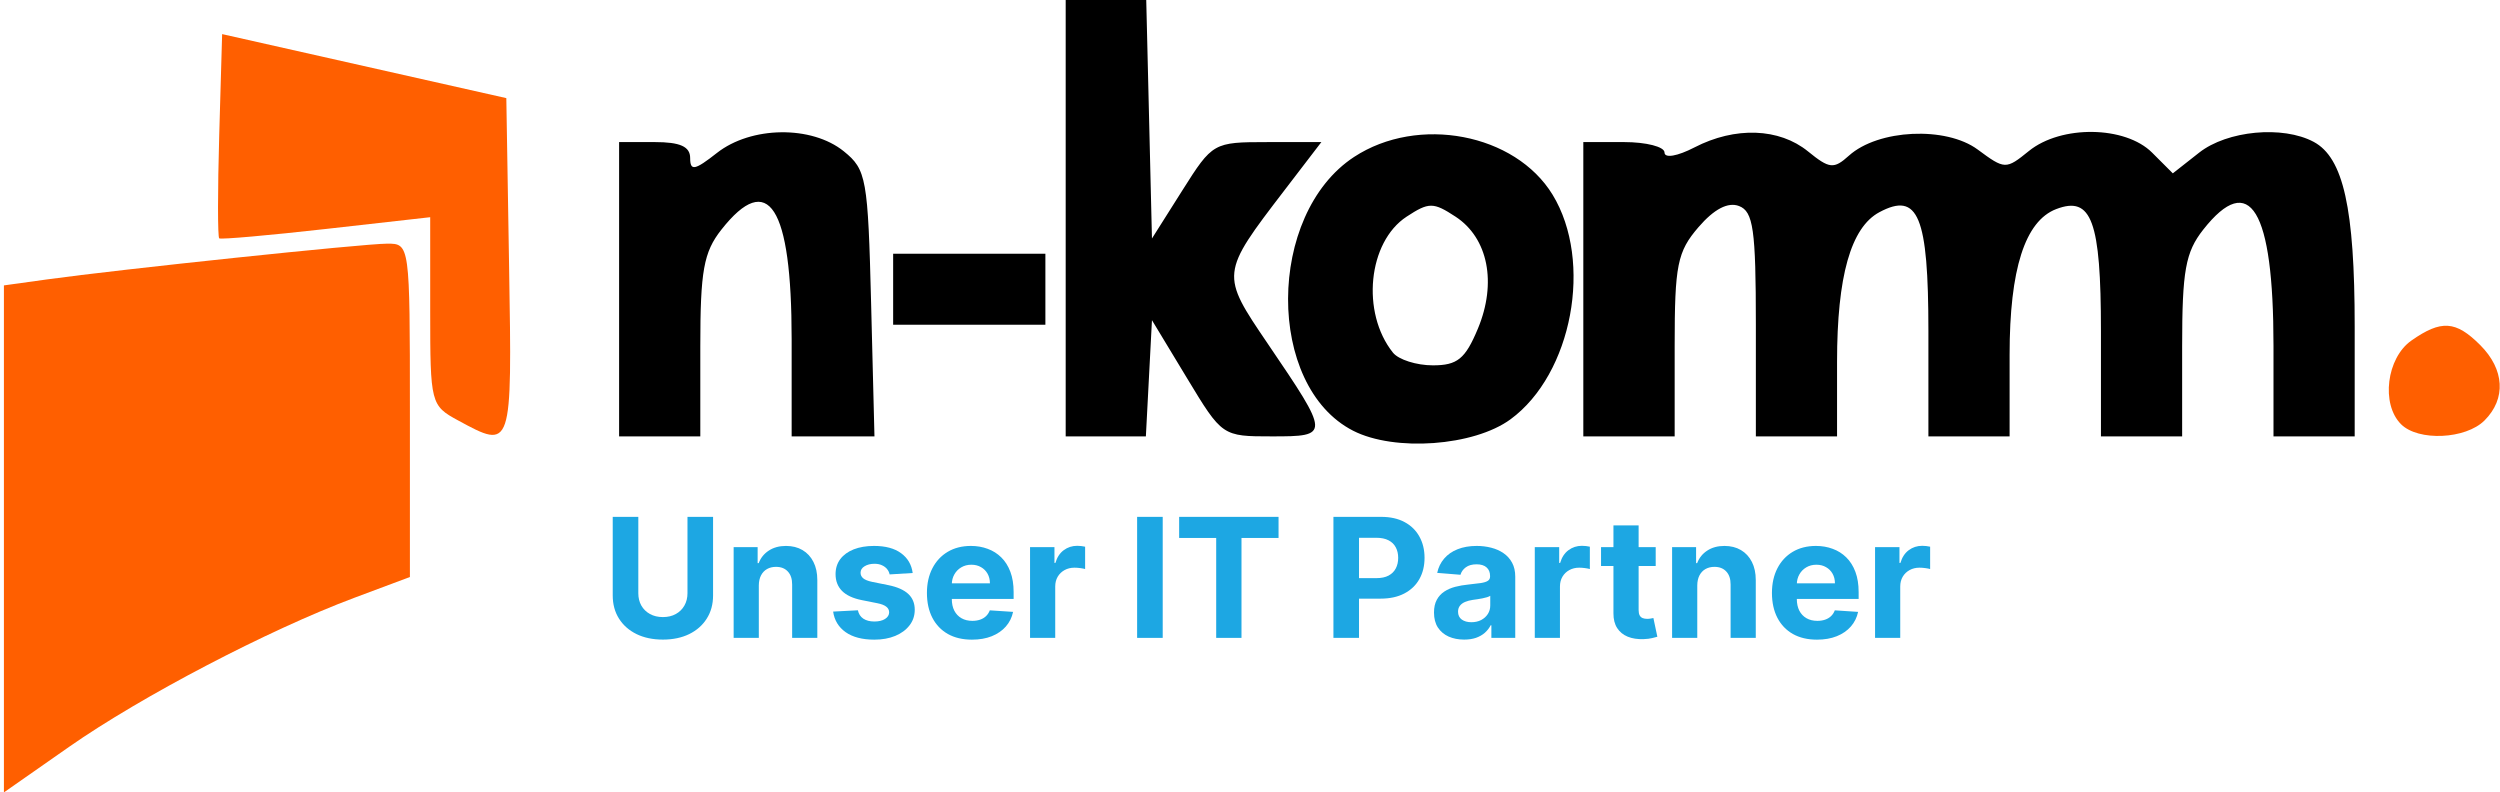 <svg width="631" height="200" viewBox="0 0 631 200" fill="none" xmlns="http://www.w3.org/2000/svg">
<path d="M341.531 108.717C319.522 97.472 319.672 54.089 341.77 39.611C357.939 29.018 382.447 33.686 391.878 49.154C402.16 66.016 396.834 94.415 381.247 105.836C371.996 112.615 351.999 114.066 341.531 108.717ZM373.007 82.982C377.85 71.391 375.601 60.073 367.385 54.69C361.749 50.998 360.657 50.998 355.021 54.69C345.28 61.072 343.494 78.902 351.583 89.011C352.992 90.772 357.521 92.213 361.647 92.213C367.841 92.213 369.822 90.603 373.007 82.982ZM156.263 73.002V35.861H165.229C171.675 35.861 174.195 36.993 174.195 39.889C174.195 43.228 175.349 43.009 180.945 38.608C189.577 31.818 204.852 31.619 212.978 38.19C218.686 42.806 219.073 44.965 219.87 76.612L220.714 110.143H210.263H199.812V85.641C199.812 52.024 193.945 42.878 182.066 57.978C177.601 63.654 176.757 68.341 176.757 87.435V110.143H166.51H156.263V73.002ZM268.98 55.072V0H279.145H289.311L290.033 30.097L290.755 60.194L298.44 48.032C306.043 36 306.272 35.87 319.82 35.865L333.515 35.86L324.195 48.027C308.044 69.113 308.038 69.161 319.991 86.76C335.729 109.932 335.738 110.143 321.03 110.143C308.509 110.143 308.474 110.12 299.622 95.477L290.755 80.812L289.986 95.477L289.218 110.143H279.099H268.98V55.072ZM399.629 73.002V35.861H409.876C415.512 35.861 420.123 37.043 420.123 38.488C420.123 39.994 423.349 39.447 427.681 37.207C437.941 31.902 449.061 32.294 456.345 38.217C461.756 42.617 462.843 42.729 466.677 39.28C474.078 32.623 491.151 31.817 499.173 37.747C506.025 42.813 506.279 42.82 512.1 38.107C520.235 31.52 536.404 31.738 543.192 38.526L548.42 43.753L555.066 38.526C562.159 32.947 576.169 31.629 583.975 35.806C591.479 39.822 594.323 52.616 594.323 82.349V110.143H584.076H573.829V87.257C573.829 52.813 567.875 42.989 556.083 57.978C551.618 63.654 550.773 68.341 550.773 87.435V110.143H540.526H530.279V83.561C530.279 55.757 527.926 49.344 518.981 52.776C511.11 55.796 507.223 67.944 507.223 89.524V110.143H496.976H486.729V83.561C486.729 54.516 484.168 48.307 474.353 53.559C467.154 57.411 463.673 69.718 463.673 91.314V110.143H453.426H443.179V81.887C443.179 57.939 442.532 53.382 438.933 52.001C436.141 50.93 432.631 52.761 428.686 57.347C423.36 63.538 422.685 66.899 422.685 87.233V110.143H411.157H399.629V73.002ZM225.43 73.002V64.037H244.643H263.856V73.002V81.967H244.643H225.43V73.002Z" fill="black"/>
<path d="M0.988 72.035V136.018V200L17.453 188.494C35.653 175.774 67.799 158.976 89.426 150.886L103.459 145.636V103.556C103.459 61.617 103.439 61.475 97.695 61.5C91.573 61.527 30.187 67.981 11.876 70.524L0.988 72.035Z" fill="#FF5F00"/>
<path d="M108.582 78.559C108.582 101.819 108.723 102.372 115.627 106.117C129.285 113.526 129.257 113.611 128.498 67.455L127.795 24.766L91.931 16.687L56.066 8.608L55.332 34.095C54.929 48.112 54.929 59.843 55.332 60.161C55.736 60.48 67.882 59.41 82.324 57.782L108.582 54.822V78.559Z" fill="#FF5F00"/>
<path d="M608.638 85.955C602.365 90.348 600.923 101.975 606.018 107.07C610.371 111.422 622.334 110.882 627.098 106.118C632.581 100.636 632.154 93.244 626 87.09C619.834 80.925 616.162 80.685 608.638 85.955Z" fill="#FF5F00"/>
<path d="M173.52 130.455H179.978V150.292C179.978 152.519 179.446 154.468 178.382 156.138C177.328 157.809 175.851 159.111 173.952 160.046C172.053 160.971 169.841 161.433 167.315 161.433C164.779 161.433 162.562 160.971 160.663 160.046C158.764 159.111 157.287 157.809 156.233 156.138C155.179 154.468 154.652 152.519 154.652 150.292V130.455H161.11V149.74C161.11 150.903 161.364 151.937 161.871 152.842C162.388 153.747 163.114 154.458 164.049 154.975C164.983 155.492 166.072 155.751 167.315 155.751C168.568 155.751 169.657 155.492 170.581 154.975C171.516 154.458 172.237 153.747 172.744 152.842C173.261 151.937 173.52 150.903 173.52 149.74V130.455Z" fill="#1DA7E3"/>
<path d="M191.525 147.756V161.001H185.172V138.091H191.227V142.133H191.496C192.003 140.801 192.853 139.747 194.046 138.971C195.239 138.186 196.686 137.793 198.386 137.793C199.977 137.793 201.364 138.141 202.547 138.837C203.731 139.533 204.65 140.528 205.307 141.82C205.963 143.103 206.291 144.634 206.291 146.414V161.001H199.937V147.547C199.947 146.145 199.589 145.052 198.863 144.266C198.138 143.471 197.138 143.073 195.866 143.073C195.01 143.073 194.255 143.257 193.599 143.625C192.952 143.993 192.445 144.53 192.077 145.236C191.719 145.932 191.535 146.772 191.525 147.756Z" fill="#1DA7E3"/>
<path d="M230.36 144.624L224.543 144.982C224.444 144.485 224.23 144.037 223.902 143.64C223.574 143.232 223.141 142.909 222.604 142.67C222.077 142.422 221.446 142.297 220.71 142.297C219.725 142.297 218.895 142.506 218.219 142.924C217.543 143.331 217.205 143.878 217.205 144.564C217.205 145.111 217.424 145.574 217.861 145.952C218.299 146.329 219.049 146.633 220.113 146.861L224.26 147.697C226.487 148.154 228.147 148.89 229.241 149.904C230.335 150.918 230.882 152.251 230.882 153.901C230.882 155.403 230.439 156.72 229.554 157.854C228.679 158.987 227.476 159.872 225.945 160.508C224.424 161.135 222.669 161.448 220.68 161.448C217.647 161.448 215.231 160.817 213.431 159.554C211.642 158.281 210.593 156.551 210.284 154.363L216.534 154.035C216.723 154.96 217.18 155.666 217.906 156.153C218.632 156.631 219.561 156.869 220.695 156.869C221.809 156.869 222.703 156.655 223.38 156.228C224.066 155.79 224.414 155.229 224.424 154.542C224.414 153.966 224.17 153.493 223.693 153.126C223.216 152.748 222.48 152.459 221.485 152.26L217.518 151.47C215.281 151.023 213.615 150.247 212.522 149.143C211.438 148.04 210.896 146.633 210.896 144.922C210.896 143.451 211.294 142.183 212.089 141.119C212.895 140.055 214.023 139.235 215.475 138.658C216.936 138.081 218.647 137.793 220.605 137.793C223.499 137.793 225.776 138.405 227.436 139.628C229.107 140.851 230.081 142.516 230.36 144.624Z" fill="#1DA7E3"/>
<path d="M245.323 161.448C242.966 161.448 240.938 160.971 239.238 160.016C237.547 159.052 236.245 157.689 235.33 155.93C234.415 154.16 233.958 152.067 233.958 149.65C233.958 147.294 234.415 145.226 235.33 143.446C236.245 141.666 237.532 140.279 239.193 139.285C240.863 138.29 242.822 137.793 245.069 137.793C246.581 137.793 247.988 138.037 249.29 138.524C250.603 139.001 251.746 139.722 252.721 140.687C253.705 141.651 254.471 142.864 255.018 144.326C255.564 145.778 255.838 147.478 255.838 149.427V151.172H236.493V147.234H249.857C249.857 146.319 249.658 145.509 249.26 144.803C248.863 144.097 248.311 143.545 247.605 143.148C246.909 142.74 246.099 142.536 245.174 142.536C244.209 142.536 243.354 142.76 242.608 143.207C241.873 143.645 241.296 144.236 240.878 144.982C240.461 145.718 240.247 146.538 240.237 147.443V151.187C240.237 152.32 240.446 153.3 240.863 154.125C241.291 154.95 241.893 155.586 242.668 156.034C243.444 156.481 244.363 156.705 245.427 156.705C246.133 156.705 246.78 156.606 247.366 156.407C247.953 156.208 248.455 155.91 248.873 155.512C249.29 155.114 249.608 154.627 249.827 154.05L255.704 154.438C255.405 155.85 254.794 157.083 253.869 158.137C252.954 159.181 251.771 159.996 250.319 160.583C248.878 161.16 247.212 161.448 245.323 161.448Z" fill="#1DA7E3"/>
<path d="M259.984 161.001V138.091H266.144V142.089H266.383C266.8 140.667 267.501 139.593 268.486 138.867C269.47 138.131 270.604 137.763 271.886 137.763C272.204 137.763 272.547 137.783 272.915 137.823C273.283 137.863 273.606 137.917 273.885 137.987V143.625C273.586 143.535 273.174 143.456 272.647 143.386C272.12 143.317 271.638 143.282 271.2 143.282C270.265 143.282 269.43 143.486 268.694 143.893C267.969 144.291 267.392 144.848 266.964 145.564C266.547 146.28 266.338 147.105 266.338 148.04V161.001H259.984Z" fill="#1DA7E3"/>
<path d="M293.468 130.455V161.001H287.01V130.455H293.468Z" fill="#1DA7E3"/>
<path d="M297.618 135.78V130.455H322.705V135.78H313.353V161.001H306.969V135.78H297.618Z" fill="#1DA7E3"/>
<path d="M336.557 161.001V130.455H348.608C350.925 130.455 352.898 130.898 354.529 131.782C356.16 132.657 357.403 133.876 358.258 135.437C359.123 136.988 359.555 138.778 359.555 140.806C359.555 142.834 359.118 144.624 358.243 146.175C357.368 147.726 356.1 148.934 354.439 149.8C352.789 150.665 350.79 151.097 348.444 151.097H340.763V145.922H347.4C348.643 145.922 349.667 145.708 350.472 145.28C351.287 144.843 351.894 144.241 352.292 143.476C352.699 142.7 352.903 141.81 352.903 140.806C352.903 139.792 352.699 138.907 352.292 138.151C351.894 137.385 351.287 136.794 350.472 136.376C349.657 135.949 348.623 135.735 347.37 135.735H343.015V161.001H336.557Z" fill="#1DA7E3"/>
<path d="M369.548 161.433C368.086 161.433 366.784 161.18 365.64 160.672C364.497 160.155 363.592 159.395 362.926 158.39C362.27 157.376 361.942 156.113 361.942 154.602C361.942 153.329 362.175 152.26 362.643 151.395C363.11 150.53 363.746 149.834 364.552 149.307C365.357 148.78 366.272 148.383 367.296 148.114C368.33 147.846 369.414 147.657 370.547 147.547C371.88 147.408 372.954 147.279 373.769 147.16C374.584 147.03 375.176 146.841 375.544 146.593C375.912 146.344 376.096 145.976 376.096 145.489V145.4C376.096 144.455 375.797 143.724 375.201 143.207C374.614 142.69 373.779 142.432 372.695 142.432C371.552 142.432 370.642 142.685 369.966 143.192C369.29 143.689 368.842 144.316 368.623 145.072L362.747 144.594C363.045 143.202 363.632 141.999 364.507 140.985C365.382 139.961 366.51 139.175 367.893 138.628C369.285 138.072 370.895 137.793 372.725 137.793C373.998 137.793 375.216 137.942 376.379 138.241C377.552 138.539 378.591 139.001 379.496 139.628C380.411 140.254 381.132 141.059 381.659 142.044C382.186 143.018 382.449 144.187 382.449 145.549V161.001H376.424V157.824H376.245C375.877 158.54 375.385 159.171 374.768 159.718C374.152 160.255 373.411 160.677 372.546 160.986C371.681 161.284 370.682 161.433 369.548 161.433ZM371.368 157.048C372.302 157.048 373.128 156.864 373.844 156.496C374.559 156.118 375.121 155.611 375.529 154.975C375.937 154.339 376.14 153.618 376.14 152.812V150.381C375.942 150.51 375.668 150.63 375.32 150.739C374.982 150.839 374.599 150.933 374.172 151.023C373.744 151.102 373.317 151.177 372.889 151.246C372.461 151.306 372.074 151.361 371.726 151.41C370.98 151.52 370.329 151.694 369.772 151.932C369.215 152.171 368.783 152.494 368.474 152.902C368.166 153.3 368.012 153.797 368.012 154.393C368.012 155.258 368.325 155.92 368.952 156.377C369.588 156.824 370.393 157.048 371.368 157.048Z" fill="#1DA7E3"/>
<path d="M387.379 161.001V138.091H393.539V142.089H393.777C394.195 140.667 394.896 139.593 395.88 138.867C396.865 138.131 397.998 137.763 399.281 137.763C399.599 137.763 399.942 137.783 400.31 137.823C400.678 137.863 401.001 137.917 401.279 137.987V143.625C400.981 143.535 400.568 143.456 400.041 143.386C399.514 143.317 399.032 143.282 398.595 143.282C397.66 143.282 396.825 143.486 396.089 143.893C395.363 144.291 394.786 144.848 394.359 145.564C393.941 146.28 393.732 147.105 393.732 148.04V161.001H387.379Z" fill="#1DA7E3"/>
<path d="M417.898 138.091V142.864H404.102V138.091H417.898ZM407.234 132.603H413.588V153.961C413.588 154.547 413.677 155.005 413.856 155.333C414.035 155.651 414.284 155.875 414.602 156.004C414.93 156.133 415.308 156.198 415.735 156.198C416.034 156.198 416.332 156.173 416.63 156.123C416.929 156.064 417.157 156.019 417.316 155.989L418.316 160.717C417.998 160.817 417.55 160.931 416.973 161.06C416.397 161.199 415.696 161.284 414.87 161.314C413.339 161.373 411.997 161.17 410.843 160.702C409.7 160.235 408.81 159.509 408.174 158.525C407.537 157.54 407.224 156.297 407.234 154.796V132.603Z" fill="#1DA7E3"/>
<path d="M428.391 147.756V161.001H422.037V138.091H428.092V142.133H428.361C428.868 140.801 429.718 139.747 430.911 138.971C432.104 138.186 433.551 137.793 435.251 137.793C436.842 137.793 438.229 138.141 439.413 138.837C440.596 139.533 441.516 140.528 442.172 141.82C442.828 143.103 443.156 144.634 443.156 146.414V161.001H436.803V147.547C436.812 146.145 436.455 145.052 435.729 144.266C435.003 143.471 434.004 143.073 432.731 143.073C431.876 143.073 431.12 143.257 430.464 143.625C429.817 143.993 429.31 144.53 428.942 145.236C428.585 145.932 428.401 146.772 428.391 147.756Z" fill="#1DA7E3"/>
<path d="M458.604 161.448C456.248 161.448 454.219 160.971 452.519 160.016C450.829 159.052 449.526 157.689 448.611 155.93C447.697 154.16 447.239 152.067 447.239 149.65C447.239 147.294 447.697 145.226 448.611 143.446C449.526 141.666 450.814 140.279 452.474 139.285C454.145 138.29 456.104 137.793 458.351 137.793C459.862 137.793 461.269 138.037 462.572 138.524C463.884 139.001 465.028 139.722 466.002 140.687C466.986 141.651 467.752 142.864 468.299 144.326C468.846 145.778 469.119 147.478 469.119 149.427V151.172H449.775V147.234H463.138C463.138 146.319 462.939 145.509 462.542 144.803C462.144 144.097 461.592 143.545 460.886 143.148C460.19 142.74 459.38 142.536 458.455 142.536C457.491 142.536 456.635 142.76 455.89 143.207C455.154 143.645 454.577 144.236 454.16 144.982C453.742 145.718 453.528 146.538 453.518 147.443V151.187C453.518 152.32 453.727 153.3 454.145 154.125C454.572 154.95 455.174 155.586 455.949 156.034C456.725 156.481 457.645 156.705 458.709 156.705C459.415 156.705 460.061 156.606 460.648 156.407C461.234 156.208 461.736 155.91 462.154 155.512C462.572 155.114 462.89 154.627 463.108 154.05L468.985 154.438C468.687 155.85 468.075 157.083 467.15 158.137C466.236 159.181 465.052 159.996 463.601 160.583C462.159 161.16 460.493 161.448 458.604 161.448Z" fill="#1DA7E3"/>
<path d="M473.265 161.001V138.091H479.425V142.089H479.664C480.081 140.667 480.783 139.593 481.767 138.867C482.751 138.131 483.885 137.763 485.167 137.763C485.486 137.763 485.829 137.783 486.197 137.823C486.564 137.863 486.888 137.917 487.166 137.987V143.625C486.868 143.535 486.455 143.456 485.928 143.386C485.401 143.317 484.919 143.282 484.481 143.282C483.547 143.282 482.711 143.486 481.976 143.893C481.25 144.291 480.673 144.848 480.246 145.564C479.828 146.28 479.619 147.105 479.619 148.04V161.001H473.265Z" fill="#1DA7E3"/>
</svg>
